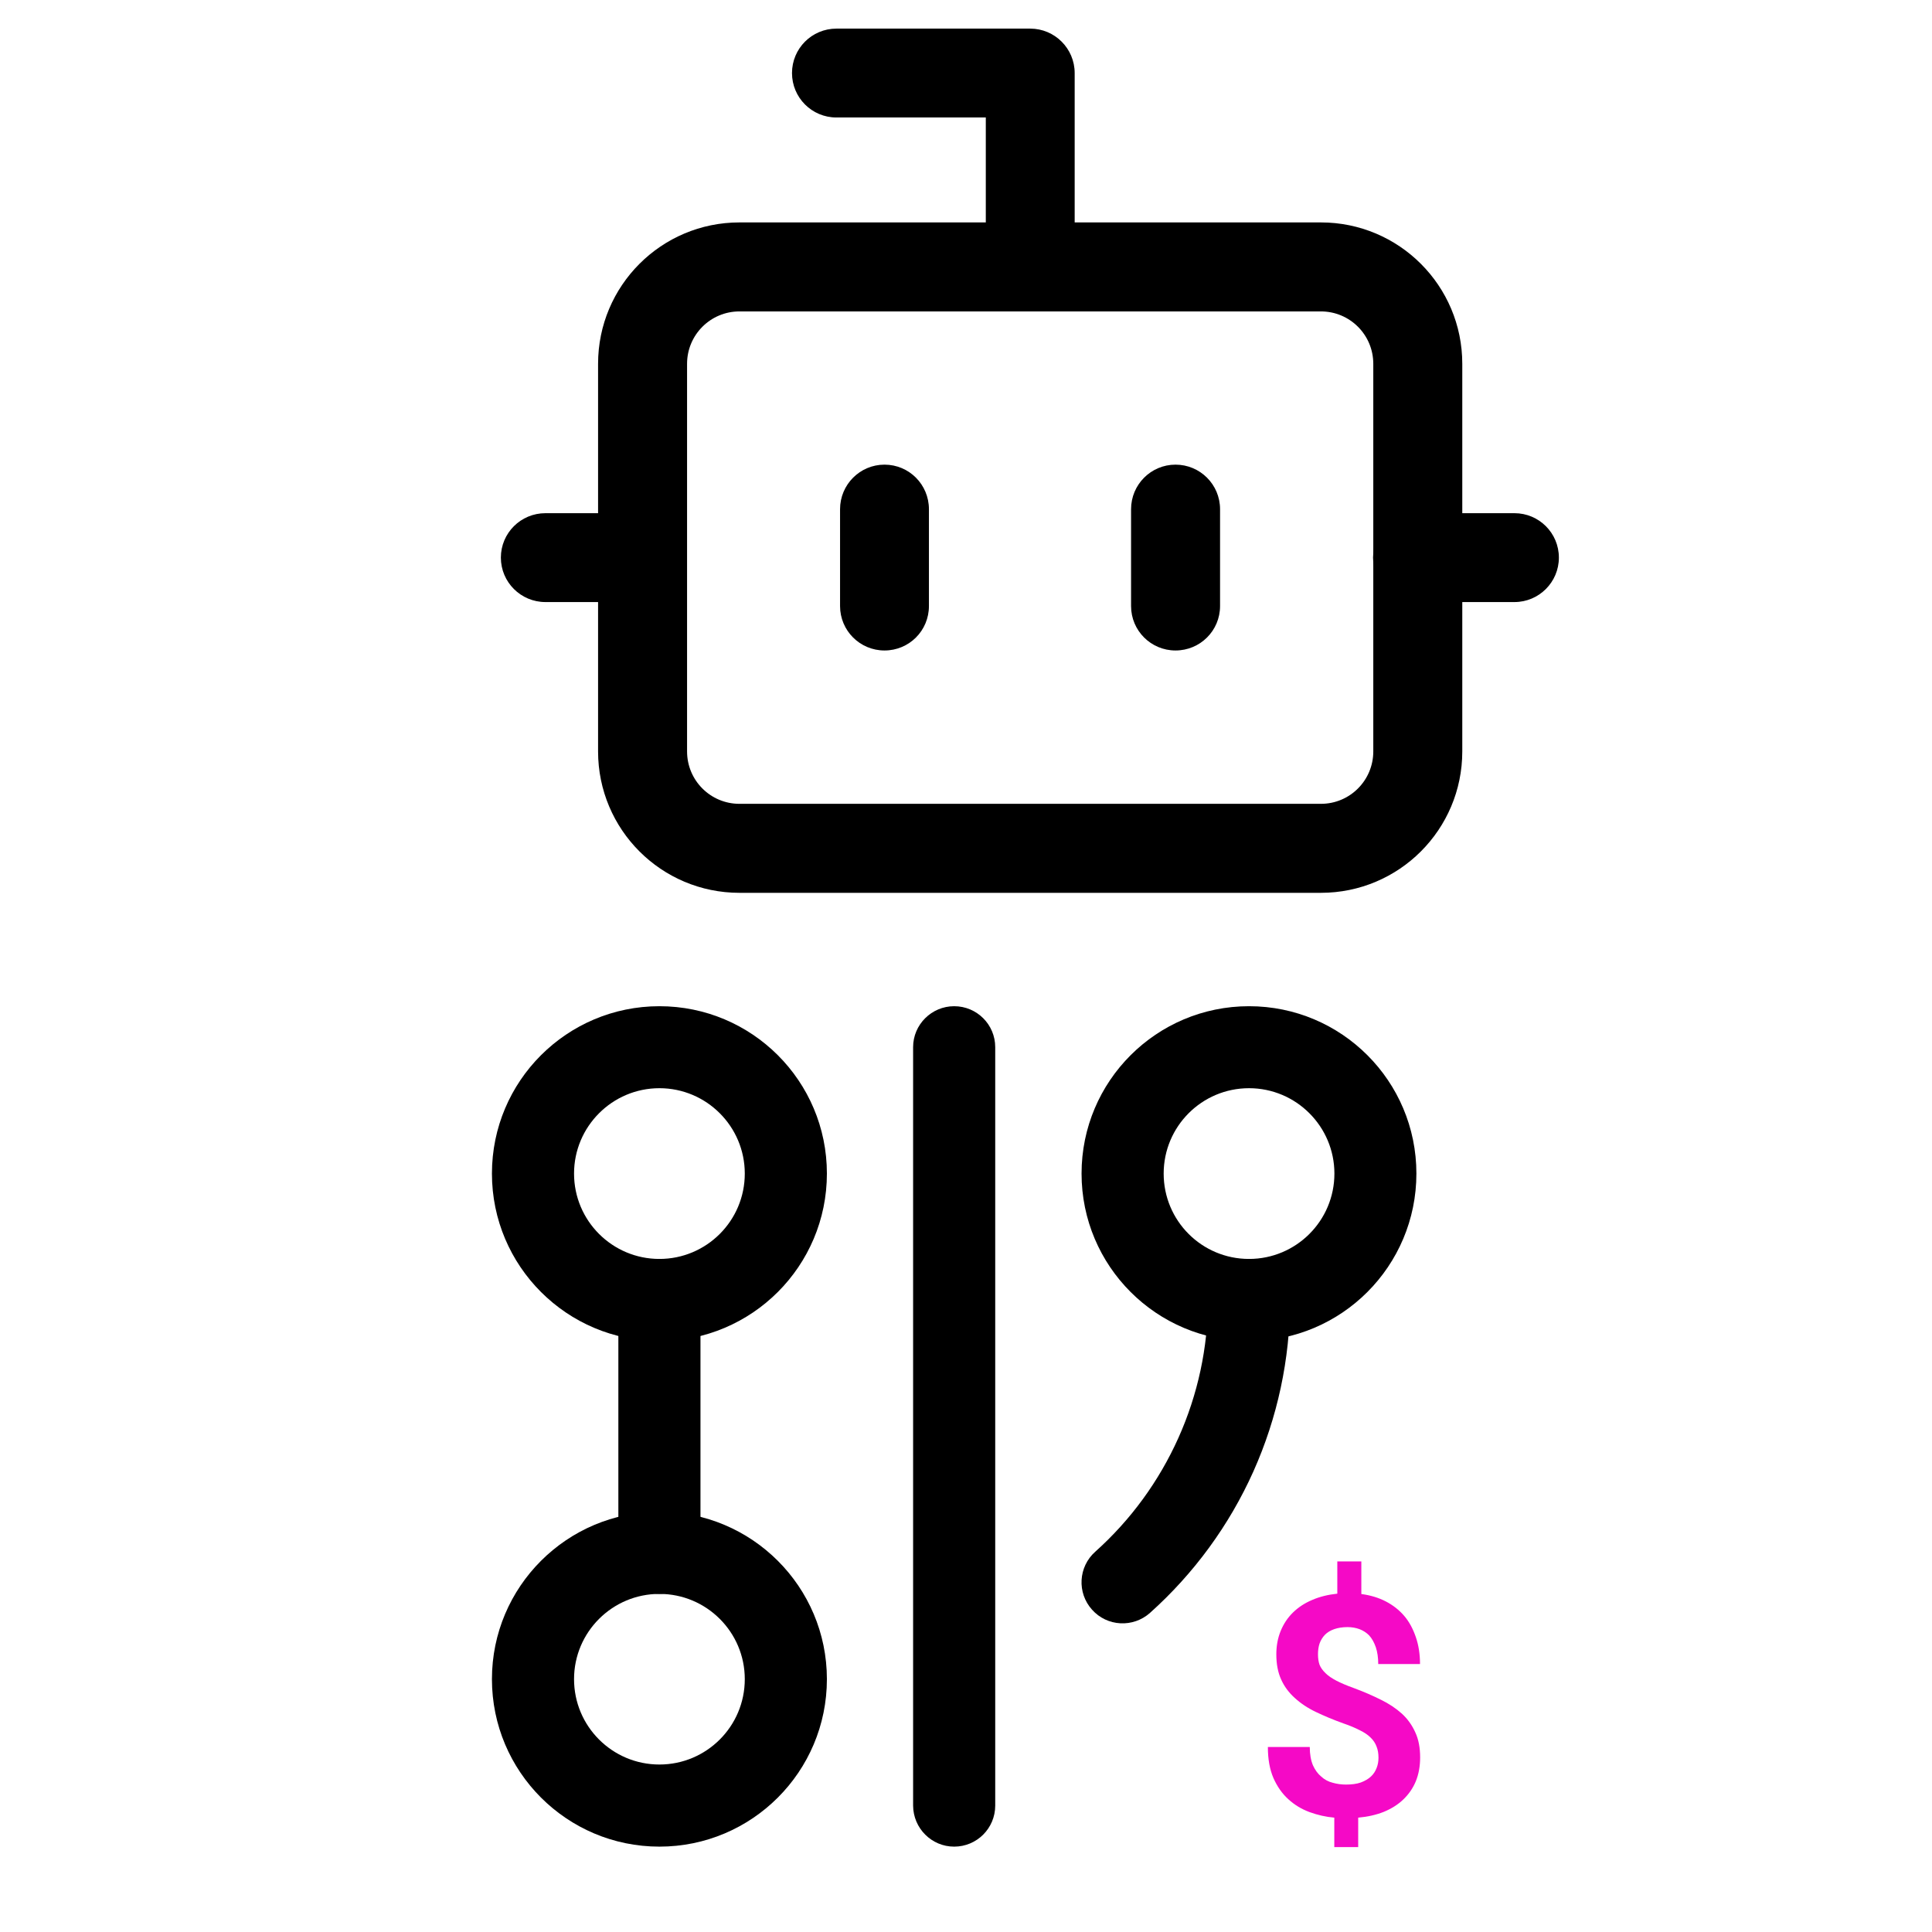 <svg width="16" height="16" viewBox="0 0 16 16" fill="none" xmlns="http://www.w3.org/2000/svg">
<g id="Frame 49" clip-path="url(#clip0_265_57)">
<g id="Group 92">
<g id="Group 90">
<g id="bot 1">
<path id="Vector (Stroke)" d="M8.164 2.21V0.973H6.927C6.723 0.973 6.559 0.808 6.559 0.605C6.559 0.402 6.723 0.237 6.927 0.237H8.532C8.735 0.237 8.9 0.402 8.9 0.605V2.21C8.9 2.413 8.735 2.578 8.532 2.578C8.329 2.578 8.164 2.413 8.164 2.21Z" fill="currentColor"/>
<path id="Vector (Stroke)_2" d="M11.373 3.013C11.373 2.773 11.179 2.579 10.939 2.579H6.124C5.884 2.579 5.69 2.773 5.69 3.013V6.223C5.69 6.463 5.884 6.657 6.124 6.657H10.939C11.179 6.657 11.373 6.463 11.373 6.223V3.013ZM12.11 6.223C12.11 6.87 11.586 7.394 10.939 7.394H6.124C5.477 7.394 4.953 6.87 4.953 6.223V3.013C4.953 2.366 5.477 1.842 6.124 1.842H10.939C11.586 1.842 12.11 2.366 12.11 3.013V6.223Z" fill="currentColor"/>
<path id="Vector (Stroke)_3" d="M5.319 4.25C5.523 4.25 5.687 4.414 5.687 4.618C5.687 4.821 5.523 4.986 5.319 4.986H4.517C4.313 4.986 4.148 4.821 4.148 4.618C4.148 4.414 4.313 4.25 4.517 4.25H5.319Z" fill="currentColor"/>
<path id="Vector (Stroke)_4" d="M12.542 4.25C12.745 4.25 12.91 4.414 12.91 4.618C12.91 4.821 12.745 4.986 12.542 4.986H11.739C11.536 4.986 11.371 4.821 11.371 4.618C11.371 4.414 11.536 4.25 11.739 4.25H12.542Z" fill="currentColor"/>
<path id="Vector (Stroke)_5" d="M9.367 5.019V4.217C9.367 4.013 9.532 3.848 9.735 3.848C9.939 3.848 10.104 4.013 10.104 4.217V5.019C10.104 5.223 9.939 5.387 9.735 5.387C9.532 5.387 9.367 5.223 9.367 5.019Z" fill="currentColor"/>
<path id="Vector (Stroke)_6" d="M6.957 5.019V4.217C6.957 4.013 7.122 3.848 7.325 3.848C7.529 3.848 7.693 4.013 7.693 4.217V5.019C7.693 5.223 7.529 5.387 7.325 5.387C7.122 5.387 6.957 5.223 6.957 5.019Z" fill="currentColor"/>
</g>
<g id="git-graph 1">
<path id="Vector (Stroke)_7" d="M6.168 9.719C6.168 9.329 5.851 9.012 5.461 9.012C5.071 9.012 4.754 9.329 4.754 9.719C4.754 10.11 5.071 10.426 5.461 10.426C5.851 10.426 6.168 10.11 6.168 9.719ZM6.848 9.719C6.848 10.485 6.227 11.106 5.461 11.106C4.695 11.106 4.074 10.485 4.074 9.719C4.074 8.953 4.695 8.333 5.461 8.333C6.227 8.333 6.848 8.953 6.848 9.719Z" fill="currentColor"/>
<path id="Vector (Stroke)_8" d="M5.121 12.86V10.766C5.121 10.578 5.273 10.426 5.461 10.426C5.649 10.426 5.801 10.578 5.801 10.766V12.86C5.801 13.047 5.649 13.2 5.461 13.2C5.273 13.2 5.121 13.047 5.121 12.86Z" fill="currentColor"/>
<path id="Vector (Stroke)_9" d="M6.168 13.906C6.168 13.516 5.851 13.2 5.461 13.2C5.071 13.2 4.754 13.516 4.754 13.906C4.754 14.297 5.071 14.613 5.461 14.613C5.851 14.613 6.168 14.297 6.168 13.906ZM6.848 13.906C6.848 14.672 6.227 15.293 5.461 15.293C4.695 15.293 4.074 14.672 4.074 13.906C4.074 13.141 4.695 12.52 5.461 12.52C6.227 12.52 6.848 13.141 6.848 13.906Z" fill="currentColor"/>
<path id="Vector (Stroke)_10" d="M7.562 14.953V8.672C7.562 8.485 7.715 8.333 7.902 8.333C8.09 8.333 8.242 8.485 8.242 8.672V14.953C8.242 15.141 8.09 15.293 7.902 15.293C7.715 15.293 7.563 15.141 7.562 14.953Z" fill="currentColor"/>
<path id="Vector (Stroke)_11" d="M11.051 9.719C11.051 9.329 10.734 9.012 10.344 9.012C9.953 9.012 9.637 9.329 9.637 9.719C9.637 10.11 9.953 10.426 10.344 10.426C10.734 10.426 11.051 10.11 11.051 9.719ZM11.73 9.719C11.73 10.485 11.11 11.106 10.344 11.106C9.578 11.106 8.957 10.485 8.957 9.719C8.957 8.953 9.578 8.333 10.344 8.333C11.11 8.333 11.73 8.953 11.73 9.719Z" fill="currentColor"/>
<path id="Vector (Stroke)_12" d="M10.344 10.426C10.532 10.426 10.684 10.579 10.684 10.767C10.683 11.256 10.58 11.739 10.38 12.186C10.18 12.632 9.888 13.031 9.524 13.357C9.384 13.482 9.169 13.471 9.044 13.331C8.918 13.191 8.93 12.976 9.07 12.851C9.364 12.588 9.598 12.267 9.759 11.908C9.92 11.549 10.004 11.159 10.004 10.766C10.004 10.578 10.156 10.426 10.344 10.426Z" fill="currentColor"/>
<path id="$" d="M11.416 14.557C11.416 14.522 11.411 14.491 11.4 14.464C11.39 14.437 11.374 14.412 11.351 14.39C11.328 14.367 11.298 14.347 11.261 14.329C11.224 14.31 11.18 14.291 11.127 14.273C11.043 14.243 10.967 14.211 10.898 14.178C10.829 14.145 10.771 14.106 10.723 14.062C10.674 14.018 10.636 13.967 10.61 13.909C10.583 13.85 10.57 13.781 10.57 13.7C10.57 13.63 10.582 13.565 10.606 13.507C10.63 13.448 10.664 13.397 10.708 13.354C10.752 13.311 10.805 13.276 10.867 13.25C10.929 13.223 10.999 13.206 11.075 13.198V12.931H11.274V13.201C11.349 13.211 11.416 13.231 11.476 13.262C11.536 13.293 11.587 13.333 11.629 13.382C11.671 13.431 11.702 13.49 11.725 13.557C11.748 13.623 11.76 13.698 11.76 13.781H11.414C11.414 13.728 11.407 13.681 11.394 13.642C11.38 13.602 11.362 13.569 11.338 13.543C11.316 13.521 11.29 13.504 11.259 13.492C11.229 13.481 11.196 13.475 11.16 13.475C11.117 13.475 11.081 13.481 11.049 13.492C11.018 13.503 10.993 13.518 10.973 13.538C10.953 13.559 10.938 13.583 10.928 13.611C10.919 13.638 10.915 13.668 10.915 13.7C10.915 13.732 10.919 13.762 10.928 13.787C10.938 13.812 10.955 13.835 10.978 13.857C11 13.879 11.03 13.899 11.068 13.919C11.105 13.938 11.151 13.958 11.207 13.978C11.291 14.009 11.367 14.042 11.435 14.076C11.503 14.109 11.561 14.148 11.61 14.192C11.659 14.237 11.695 14.289 11.721 14.347C11.748 14.405 11.761 14.474 11.761 14.554C11.761 14.627 11.749 14.693 11.725 14.752C11.701 14.81 11.666 14.86 11.621 14.903C11.577 14.945 11.523 14.979 11.46 15.005C11.397 15.03 11.326 15.046 11.248 15.053V15.297H11.05V15.053C10.98 15.047 10.911 15.031 10.845 15.007C10.778 14.982 10.72 14.947 10.669 14.9C10.618 14.854 10.577 14.795 10.546 14.725C10.515 14.653 10.5 14.568 10.5 14.468H10.847C10.847 14.528 10.856 14.578 10.873 14.619C10.891 14.659 10.914 14.69 10.942 14.713C10.969 14.738 11.001 14.755 11.037 14.764C11.072 14.774 11.109 14.779 11.146 14.779C11.193 14.779 11.234 14.774 11.269 14.762C11.304 14.749 11.333 14.732 11.355 14.711C11.375 14.692 11.39 14.669 11.4 14.643C11.411 14.616 11.416 14.587 11.416 14.557Z" fill="#F509C6"/>
</g>
</g>
</g>
</g>
<defs>
<clipPath id="clip0_265_57">
<rect width="16" height="16" fill="currentColor"/>
</clipPath>
</defs>
</svg>
